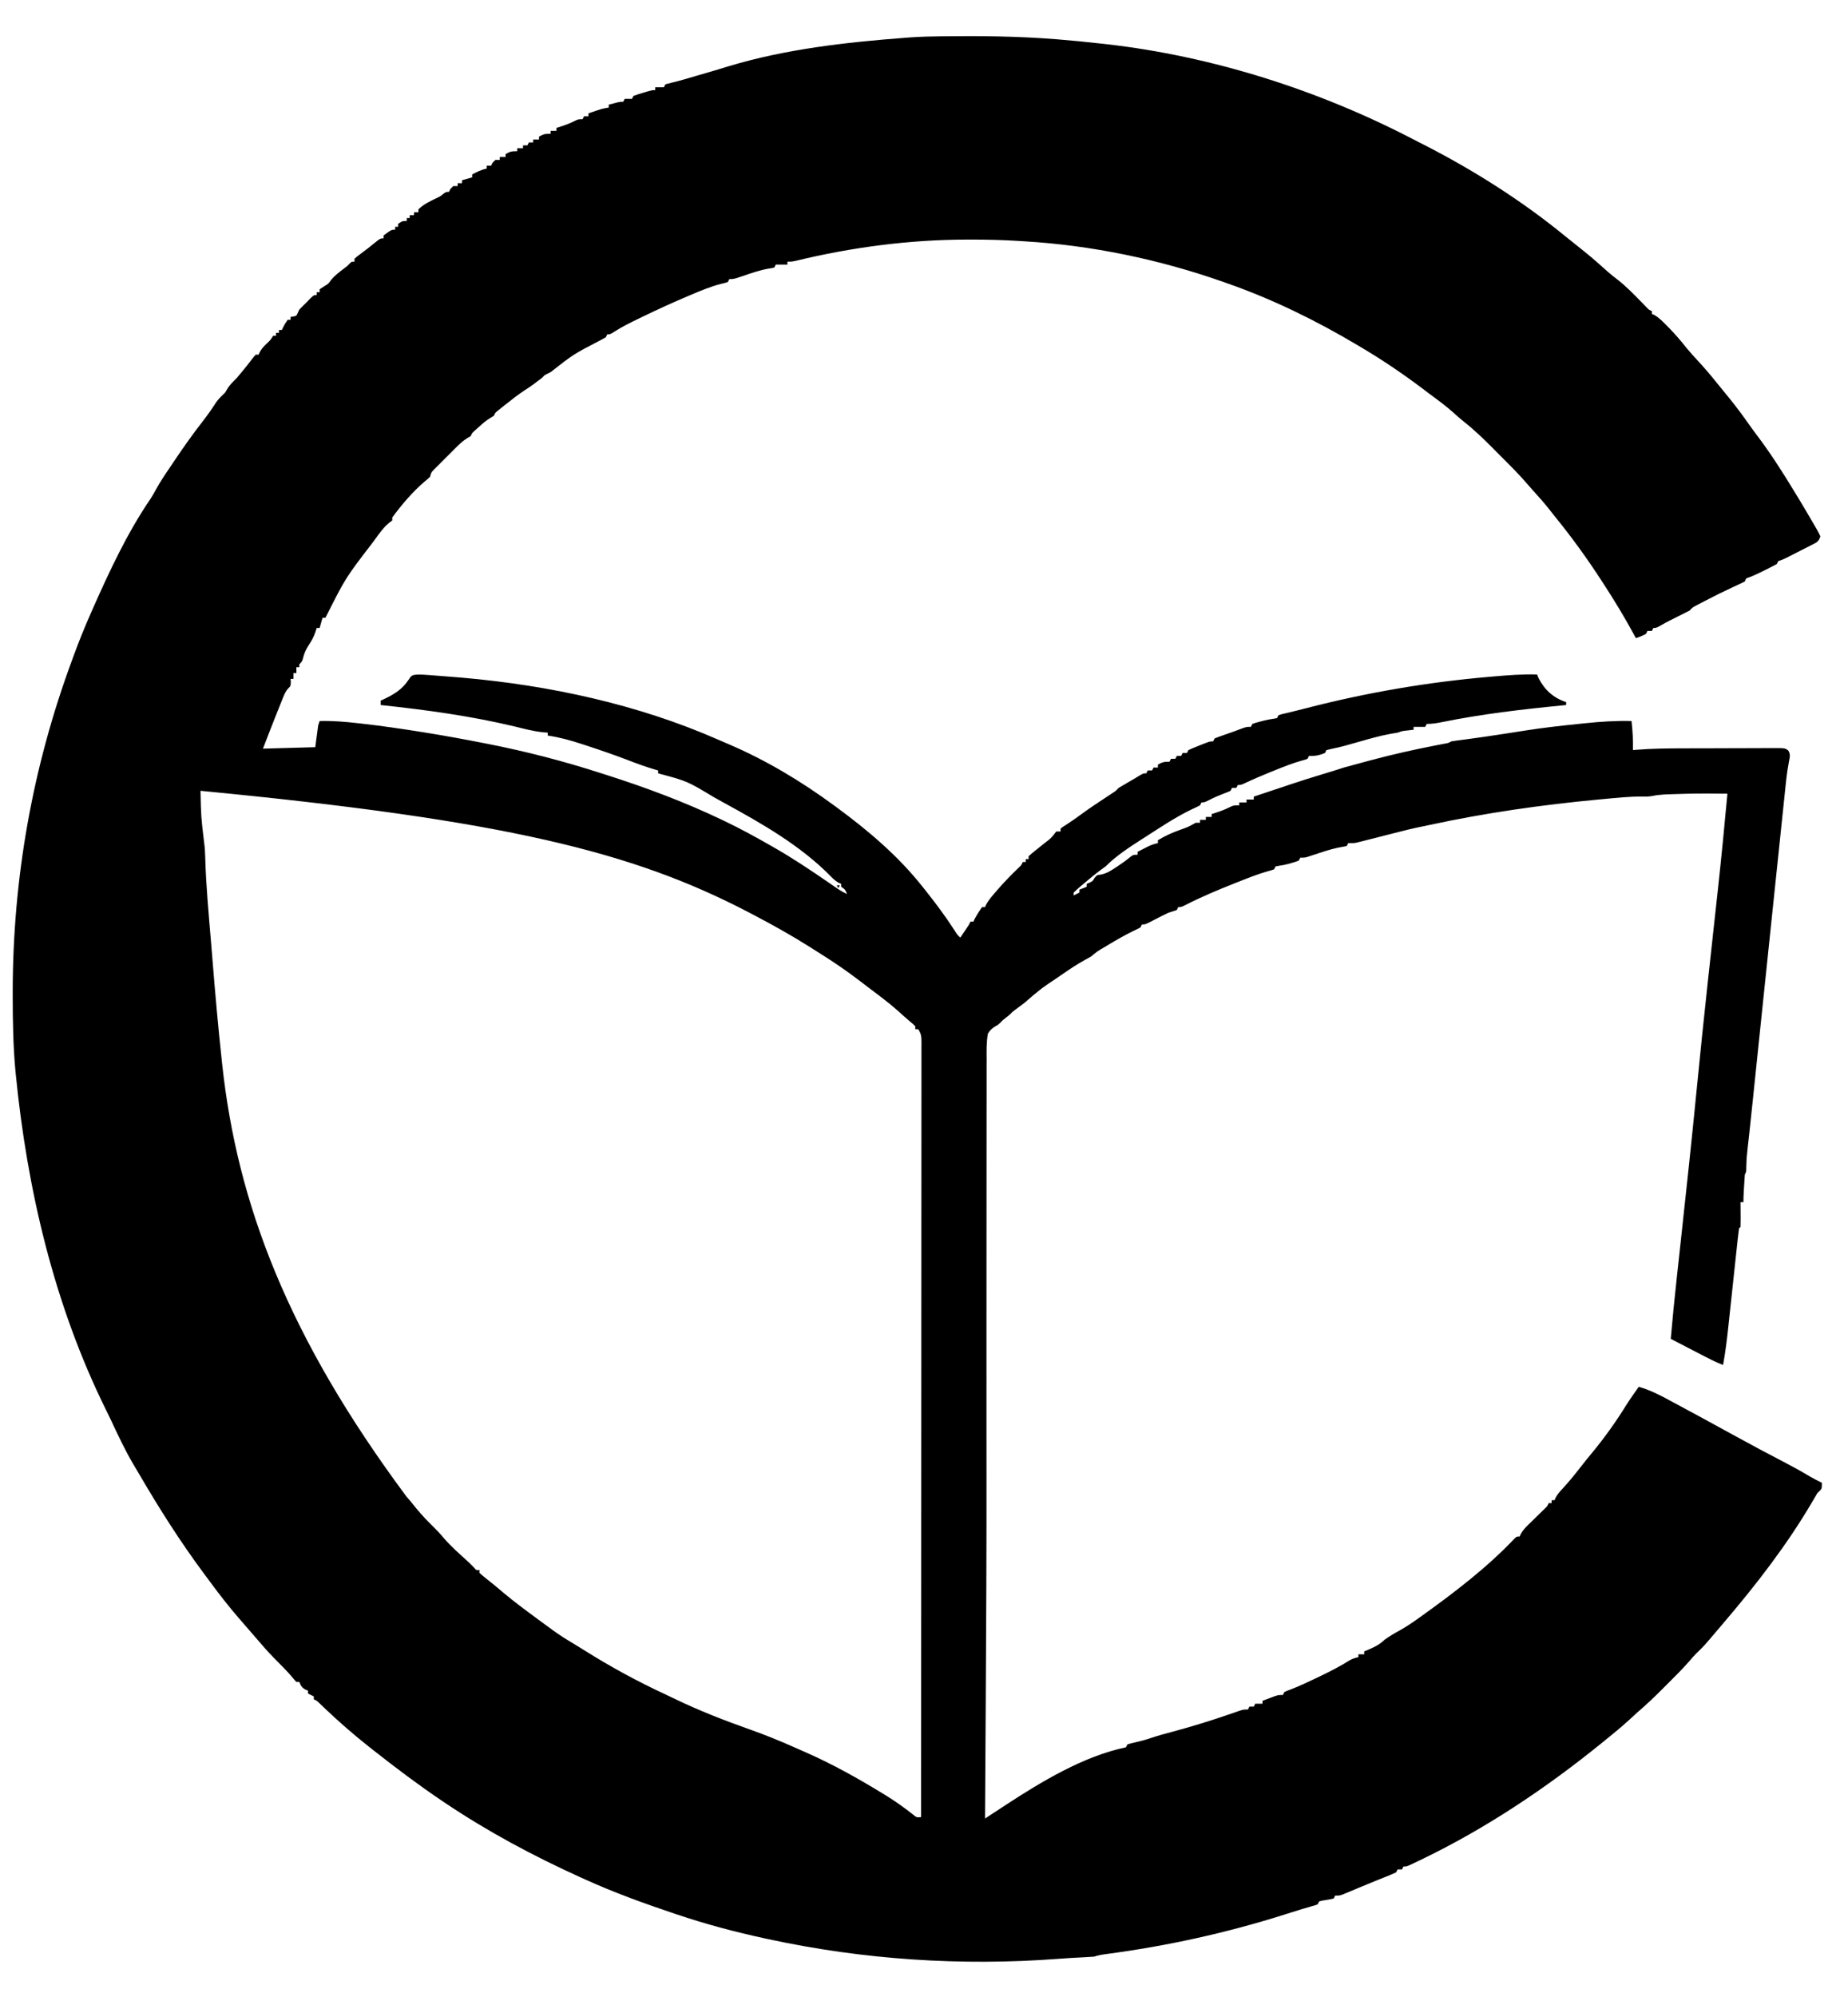<?xml version="1.0" encoding="UTF-8"?>
<svg version="1.1" xmlns="http://www.w3.org/2000/svg" width="1272" height="1374">
<path d="M0 0 C26.297 -0.331 52.473 -0.072 78.695 2.03 C79.361 2.083 80.027 2.137 80.713 2.191 C90.391 2.976 100.046 3.944 109.695 5.03 C110.839 5.156 111.984 5.281 113.163 5.411 C186.129 13.67 259.656 37.093 324.716 71.004 C326.927 72.15 329.149 73.273 331.371 74.397 C365.953 92.03 399.678 113.36 429.695 138.03 C431.339 139.344 432.985 140.657 434.633 141.967 C436.321 143.32 438.009 144.675 439.695 146.03 C441.043 147.113 441.043 147.113 442.418 148.217 C447.849 152.618 453.094 157.158 458.254 161.874 C460.542 163.894 462.892 165.744 465.32 167.592 C471.124 172.135 476.194 177.399 481.338 182.659 C482.003 183.337 482.667 184.015 483.351 184.714 C483.948 185.328 484.544 185.942 485.158 186.575 C486.65 188.128 486.65 188.128 488.695 189.03 C488.695 189.69 488.695 190.35 488.695 191.03 C489.228 191.238 489.76 191.445 490.308 191.659 C493.661 193.585 496.192 196.233 498.883 198.967 C499.46 199.549 500.037 200.131 500.632 200.731 C504.853 205.04 508.706 209.555 512.453 214.284 C514.922 217.308 517.535 220.175 520.195 223.03 C524.392 227.551 528.387 232.188 532.254 236.995 C534.085 239.272 535.931 241.532 537.793 243.784 C543.373 250.551 548.801 257.361 553.827 264.551 C556.127 267.842 558.473 271.084 560.898 274.284 C570.303 286.726 578.602 299.703 586.695 313.03 C587.571 314.462 588.448 315.895 589.324 317.327 C591.116 320.27 592.881 323.227 594.623 326.2 C595.397 327.521 596.175 328.84 596.955 330.157 C598.255 332.358 599.539 334.568 600.82 336.78 C601.223 337.461 601.627 338.141 602.042 338.842 C603.006 340.529 603.86 342.276 604.695 344.03 C603.372 347.999 601.908 348.255 598.234 350.132 C597.123 350.704 596.012 351.276 594.867 351.866 C593.111 352.751 593.111 352.751 591.32 353.655 C590.157 354.253 588.995 354.851 587.797 355.467 C579.22 359.855 579.22 359.855 575.695 361.03 C575.365 361.69 575.035 362.35 574.695 363.03 C572.13 364.435 569.573 365.753 566.945 367.03 C566.228 367.386 565.512 367.742 564.773 368.108 C561.789 369.578 558.853 370.97 555.742 372.155 C553.518 372.845 553.518 372.845 552.695 375.03 C550.254 376.266 547.816 377.413 545.32 378.53 C538.534 381.643 531.867 384.932 525.258 388.405 C524.435 388.834 523.613 389.262 522.766 389.704 C521.619 390.31 521.619 390.31 520.449 390.928 C519.772 391.286 519.094 391.644 518.397 392.012 C516.524 393.038 516.524 393.038 514.695 395.03 C512.146 396.363 509.594 397.65 507.008 398.905 C502.866 400.924 498.774 402.951 494.801 405.288 C491.695 407.03 491.695 407.03 489.695 407.03 C489.365 407.69 489.035 408.35 488.695 409.03 C487.705 409.03 486.715 409.03 485.695 409.03 C485.365 409.69 485.035 410.35 484.695 411.03 C482.39 412.336 480.219 413.189 477.695 414.03 C477.112 412.951 476.53 411.872 475.93 410.76 C469.636 399.211 462.862 388.056 455.695 377.03 C454.964 375.901 454.964 375.901 454.219 374.749 C444.168 359.271 433.378 344.32 421.695 330.03 C420.382 328.363 419.07 326.697 417.758 325.03 C414.344 320.759 410.757 316.68 407.066 312.647 C405.819 311.271 404.576 309.889 403.378 308.47 C397.6 301.667 391.261 295.41 384.954 289.103 C382.958 287.106 380.971 285.1 378.984 283.094 C372.573 276.656 366.153 270.476 358.999 264.86 C356.661 263.003 354.457 261.048 352.258 259.03 C347.016 254.32 341.364 250.206 335.695 246.03 C333.799 244.593 331.903 243.156 330.008 241.717 C316.665 231.741 303.039 222.509 288.695 214.03 C287.945 213.583 287.196 213.136 286.423 212.675 C257.938 195.72 228.014 180.992 196.695 170.03 C195.65 169.658 194.604 169.287 193.527 168.904 C149.642 153.479 103.155 143.773 56.695 141.03 C55.386 140.945 54.076 140.861 52.727 140.773 C41.774 140.089 30.855 139.828 19.883 139.842 C19.041 139.843 18.199 139.844 17.332 139.844 C-22.551 139.921 -61.924 145.103 -100.676 154.477 C-103.305 155.03 -103.305 155.03 -106.305 155.03 C-106.305 155.69 -106.305 156.35 -106.305 157.03 C-108.945 157.03 -111.585 157.03 -114.305 157.03 C-114.635 157.69 -114.965 158.35 -115.305 159.03 C-117.063 159.487 -117.063 159.487 -119.43 159.842 C-125.504 160.931 -131.17 162.897 -136.985 164.909 C-143.267 167.03 -143.267 167.03 -146.305 167.03 C-146.635 167.69 -146.965 168.35 -147.305 169.03 C-149.308 169.679 -149.308 169.679 -151.977 170.296 C-159.113 172.138 -165.784 174.903 -172.555 177.78 C-173.214 178.058 -173.873 178.336 -174.552 178.622 C-185.252 183.14 -195.786 187.976 -206.242 193.03 C-206.896 193.345 -207.549 193.659 -208.222 193.983 C-213.968 196.76 -219.674 199.525 -225.059 202.967 C-228.305 205.03 -228.305 205.03 -230.305 205.03 C-230.635 205.69 -230.965 206.35 -231.305 207.03 C-232.795 207.917 -234.324 208.739 -235.867 209.53 C-253.666 218.78 -253.666 218.78 -269.305 231.03 C-270.638 231.697 -271.972 232.363 -273.305 233.03 C-273.965 233.69 -274.625 234.35 -275.305 235.03 C-276.628 236.044 -277.962 237.043 -279.305 238.03 C-280.243 238.745 -280.243 238.745 -281.199 239.475 C-283.129 240.9 -285.092 242.185 -287.117 243.467 C-291.705 246.503 -296.005 249.856 -300.305 253.28 C-300.976 253.812 -301.648 254.343 -302.339 254.891 C-302.967 255.396 -303.595 255.901 -304.242 256.421 C-304.808 256.875 -305.374 257.329 -305.957 257.797 C-307.444 259.009 -307.444 259.009 -308.305 261.03 C-309.042 261.472 -309.78 261.914 -310.539 262.37 C-313.549 264.177 -315.959 266.234 -318.555 268.592 C-319.862 269.77 -319.862 269.77 -321.195 270.971 C-323.352 272.851 -323.352 272.851 -324.305 275.03 C-325.042 275.463 -325.779 275.896 -326.538 276.342 C-329.672 278.254 -331.972 280.438 -334.57 283.03 C-335.049 283.507 -335.528 283.984 -336.022 284.475 C-337.026 285.478 -338.027 286.483 -339.027 287.491 C-340.557 289.032 -342.098 290.563 -343.641 292.092 C-344.618 293.071 -345.595 294.05 -346.57 295.03 C-347.897 296.36 -347.897 296.36 -349.251 297.717 C-351.492 299.935 -351.492 299.935 -352.305 303.03 C-353.836 304.503 -353.836 304.503 -355.805 306.092 C-364.245 313.269 -371.755 322.111 -378.305 331.03 C-378.305 331.69 -378.305 332.35 -378.305 333.03 C-378.997 333.557 -379.689 334.084 -380.403 334.628 C-384.224 337.79 -386.85 341.462 -389.742 345.467 C-390.349 346.299 -390.955 347.131 -391.579 347.988 C-410.502 372.588 -410.502 372.588 -424.305 400.03 C-424.965 400.03 -425.625 400.03 -426.305 400.03 C-426.965 402.34 -427.625 404.65 -428.305 407.03 C-428.965 407.03 -429.625 407.03 -430.305 407.03 C-430.614 407.979 -430.924 408.927 -431.242 409.905 C-432.388 413.273 -433.796 415.778 -435.742 418.717 C-437.453 421.417 -438.688 423.811 -439.492 426.905 C-440.305 430.03 -440.305 430.03 -442.305 432.03 C-442.305 432.69 -442.305 433.35 -442.305 434.03 C-442.965 434.03 -443.625 434.03 -444.305 434.03 C-444.305 435.35 -444.305 436.67 -444.305 438.03 C-444.965 438.03 -445.625 438.03 -446.305 438.03 C-446.305 439.35 -446.305 440.67 -446.305 442.03 C-446.965 442.03 -447.625 442.03 -448.305 442.03 C-448.243 442.793 -448.181 443.556 -448.117 444.342 C-448.305 447.03 -448.305 447.03 -449.659 448.339 C-451.846 450.586 -452.665 452.864 -453.828 455.772 C-454.292 456.922 -454.756 458.072 -455.235 459.257 C-455.712 460.461 -456.188 461.664 -456.68 462.905 C-457.384 464.653 -457.384 464.653 -458.102 466.436 C-461.247 474.273 -464.273 482.147 -467.305 490.03 C-455.425 489.7 -443.545 489.37 -431.305 489.03 C-430.645 484.08 -429.985 479.13 -429.305 474.03 C-428.975 473.04 -428.645 472.05 -428.305 471.03 C-419.242 470.76 -410.358 471.574 -401.367 472.592 C-400.606 472.677 -399.845 472.762 -399.061 472.849 C-385.44 474.381 -371.902 476.369 -358.367 478.53 C-357.467 478.673 -356.568 478.816 -355.64 478.964 C-342.479 481.072 -329.385 483.471 -316.305 486.03 C-314.629 486.355 -314.629 486.355 -312.92 486.686 C-286.297 491.903 -260.111 498.671 -234.305 507.03 C-233.149 507.398 -231.993 507.766 -230.801 508.146 C-203.714 516.785 -176.974 526.757 -151.305 539.03 C-150.274 539.522 -150.274 539.522 -149.222 540.023 C-138.344 545.251 -127.774 551.029 -117.305 557.03 C-116.548 557.462 -115.791 557.895 -115.011 558.34 C-102.472 565.549 -90.5 573.507 -78.596 581.707 C-78.01 582.111 -77.423 582.514 -76.819 582.929 C-75.215 584.033 -73.613 585.141 -72.012 586.249 C-69.813 587.696 -67.69 588.931 -65.305 590.03 C-66.614 586.908 -66.614 586.908 -69.305 585.03 C-69.305 584.37 -69.305 583.71 -69.305 583.03 C-69.862 582.803 -70.419 582.576 -70.992 582.342 C-73.311 581.026 -74.896 579.517 -76.742 577.616 C-97.345 556.705 -123.909 541.511 -149.474 527.577 C-151.934 526.233 -154.383 524.87 -156.828 523.499 C-175.311 512.361 -175.311 512.361 -195.305 507.03 C-195.305 506.37 -195.305 505.71 -195.305 505.03 C-195.903 504.861 -196.501 504.691 -197.117 504.517 C-203.548 502.647 -209.751 500.39 -215.992 497.967 C-225.784 494.237 -235.656 490.832 -245.617 487.592 C-246.27 487.378 -246.923 487.163 -247.596 486.941 C-255.437 484.366 -263.132 482.228 -271.305 481.03 C-271.305 480.37 -271.305 479.71 -271.305 479.03 C-273.115 478.881 -273.115 478.881 -274.961 478.729 C-281.376 478.014 -287.547 476.381 -293.805 474.842 C-324.386 467.527 -355.061 463.35 -386.305 460.03 C-386.305 459.04 -386.305 458.05 -386.305 457.03 C-385.344 456.593 -385.344 456.593 -384.363 456.147 C-377.232 452.767 -371.521 449.385 -367.117 442.717 C-365.305 440.03 -365.305 440.03 -363.536 439.35 C-360.882 438.969 -358.477 439.054 -355.801 439.229 C-354.131 439.338 -354.131 439.338 -352.427 439.448 C-345.716 439.939 -339.009 440.452 -332.305 441.03 C-331.64 441.087 -330.974 441.144 -330.289 441.203 C-270.233 446.45 -209.208 459.561 -153.889 483.895 C-151.457 484.963 -149.016 486.008 -146.57 487.046 C-120.796 498.091 -96.885 512.456 -74.305 529.03 C-73.61 529.539 -72.915 530.049 -72.199 530.574 C-50.607 546.463 -29.987 563.93 -13.305 585.03 C-12.776 585.694 -12.246 586.357 -11.701 587.041 C-4.433 596.163 2.482 605.381 8.805 615.186 C10.554 618.02 10.554 618.02 12.695 620.03 C13.676 618.573 14.655 617.114 15.633 615.655 C16.451 614.437 16.451 614.437 17.285 613.194 C18.706 611.103 18.706 611.103 19.695 609.03 C20.355 609.03 21.015 609.03 21.695 609.03 C21.943 608.494 22.19 607.957 22.445 607.405 C24.002 604.448 25.729 601.733 27.695 599.03 C28.355 599.03 29.015 599.03 29.695 599.03 C29.913 598.505 30.131 597.981 30.355 597.44 C32.209 594.106 34.645 591.337 37.133 588.467 C37.66 587.855 38.187 587.242 38.73 586.611 C43.135 581.548 47.79 576.803 52.613 572.139 C54.736 570.207 54.736 570.207 55.695 568.03 C56.355 568.03 57.015 568.03 57.695 568.03 C57.695 567.37 57.695 566.71 57.695 566.03 C58.355 566.03 59.015 566.03 59.695 566.03 C59.695 565.37 59.695 564.71 59.695 564.03 C61.329 562.552 63.03 561.147 64.758 559.78 C66.256 558.579 66.256 558.579 67.785 557.354 C68.745 556.587 69.706 555.82 70.695 555.03 C75.301 551.543 75.301 551.543 78.695 547.03 C79.685 547.03 80.675 547.03 81.695 547.03 C81.695 546.37 81.695 545.71 81.695 545.03 C83.277 543.803 83.277 543.803 85.508 542.405 C88.972 540.174 92.325 537.863 95.633 535.405 C101.51 531.085 107.58 527.069 113.677 523.067 C114.427 522.572 115.177 522.078 115.949 521.569 C116.623 521.128 117.296 520.686 117.99 520.232 C119.835 519.004 119.835 519.004 121.695 517.03 C123.614 515.854 125.555 514.712 127.508 513.592 C132.014 511.003 132.014 511.003 136.457 508.307 C138.695 507.03 138.695 507.03 140.695 507.03 C141.025 506.37 141.355 505.71 141.695 505.03 C142.685 505.03 143.675 505.03 144.695 505.03 C145.025 504.37 145.355 503.71 145.695 503.03 C146.685 503.03 147.675 503.03 148.695 503.03 C148.695 502.37 148.695 501.71 148.695 501.03 C151.783 499.265 152.928 499.03 156.695 499.03 C157.025 498.37 157.355 497.71 157.695 497.03 C158.685 497.03 159.675 497.03 160.695 497.03 C161.025 496.37 161.355 495.71 161.695 495.03 C162.685 495.03 163.675 495.03 164.695 495.03 C165.025 494.37 165.355 493.71 165.695 493.03 C166.685 493.03 167.675 493.03 168.695 493.03 C169.025 492.37 169.355 491.71 169.695 491.03 C172.164 489.905 174.605 488.88 177.133 487.905 C177.827 487.628 178.521 487.351 179.236 487.065 C184.414 485.03 184.414 485.03 186.695 485.03 C187.025 484.37 187.355 483.71 187.695 483.03 C189.853 482.143 192.049 481.344 194.258 480.592 C198.325 479.195 202.379 477.792 206.383 476.217 C209.695 475.03 209.695 475.03 212.695 475.03 C213.025 474.37 213.355 473.71 213.695 473.03 C215.988 472.214 215.988 472.214 218.883 471.467 C219.874 471.21 220.865 470.952 221.887 470.686 C224.695 470.03 224.695 470.03 228.32 469.467 C229.104 469.323 229.888 469.179 230.695 469.03 C231.025 468.37 231.355 467.71 231.695 467.03 C233.827 466.33 233.827 466.33 236.707 465.674 C241.705 464.499 246.683 463.271 251.652 461.979 C292.758 451.404 334.217 444.323 376.508 440.655 C377.976 440.527 377.976 440.527 379.475 440.396 C389.554 439.528 399.568 438.722 409.695 439.03 C410.025 439.834 410.355 440.639 410.695 441.467 C414.883 449.706 420.968 455.141 429.695 458.03 C429.695 458.69 429.695 459.35 429.695 460.03 C428.717 460.125 427.738 460.22 426.731 460.318 C398.92 463.039 371.236 466.281 343.832 471.862 C340.352 472.567 337.263 473.03 333.695 473.03 C333.365 473.69 333.035 474.35 332.695 475.03 C330.055 475.03 327.415 475.03 324.695 475.03 C324.695 475.69 324.695 476.35 324.695 477.03 C322.709 477.258 320.724 477.486 318.738 477.714 C316.501 478.002 316.501 478.002 313.695 479.03 C312.107 479.317 310.515 479.585 308.922 479.842 C301.838 481.101 294.984 483.063 288.07 485.03 C285.558 485.74 283.045 486.449 280.531 487.155 C279.358 487.485 278.184 487.815 276.975 488.155 C274.113 488.919 271.262 489.567 268.359 490.155 C267.15 490.444 265.941 490.732 264.695 491.03 C264.365 491.69 264.035 492.35 263.695 493.03 C259.91 494.578 256.777 495.27 252.695 495.03 C252.365 495.69 252.035 496.35 251.695 497.03 C249.847 497.71 249.847 497.71 247.41 498.35 C241.18 500.116 235.254 502.474 229.258 504.905 C228.203 505.326 227.147 505.748 226.06 506.182 C219.906 508.659 213.853 511.282 207.855 514.116 C205.695 515.03 205.695 515.03 203.695 515.03 C203.365 515.69 203.035 516.35 202.695 517.03 C201.705 517.03 200.715 517.03 199.695 517.03 C199.365 517.69 199.035 518.35 198.695 519.03 C196.691 519.96 196.691 519.96 194.133 520.905 C190.715 522.209 187.444 523.599 184.195 525.28 C180.695 527.03 180.695 527.03 178.695 527.03 C178.365 527.69 178.035 528.35 177.695 529.03 C175.866 529.977 174.005 530.859 172.133 531.717 C160.765 537.154 150.283 544.238 139.695 551.03 C139.021 551.46 138.346 551.89 137.652 552.334 C129.069 557.827 119.933 563.793 112.695 571.03 C111.62 571.833 110.535 572.623 109.445 573.405 C105.23 576.543 101.204 579.885 97.195 583.28 C96.559 583.812 95.923 584.343 95.268 584.891 C93.705 586.226 92.195 587.623 90.695 589.03 C90.695 589.69 90.695 590.35 90.695 591.03 C92.015 590.37 93.335 589.71 94.695 589.03 C94.695 588.37 94.695 587.71 94.695 587.03 C96.345 586.37 97.995 585.71 99.695 585.03 C99.695 584.37 99.695 583.71 99.695 583.03 C100.293 582.782 100.891 582.535 101.508 582.28 C103.821 581.174 103.821 581.174 105.07 578.967 C106.695 577.03 106.695 577.03 109.355 576.678 C113.452 575.883 116.362 574.017 119.758 571.717 C120.656 571.131 120.656 571.131 121.572 570.532 C124.331 568.71 126.898 566.86 129.441 564.737 C131.695 563.03 131.695 563.03 134.695 563.03 C134.695 562.37 134.695 561.71 134.695 561.03 C136.276 560.212 137.86 559.401 139.445 558.592 C140.327 558.14 141.209 557.688 142.117 557.221 C144.337 556.195 146.31 555.515 148.695 555.03 C148.695 554.37 148.695 553.71 148.695 553.03 C153.647 550.035 158.496 547.826 163.945 545.905 C169.53 543.923 169.53 543.923 174.695 541.03 C175.685 541.03 176.675 541.03 177.695 541.03 C177.695 540.37 177.695 539.71 177.695 539.03 C179.015 539.03 180.335 539.03 181.695 539.03 C181.695 538.37 181.695 537.71 181.695 537.03 C183.015 537.03 184.335 537.03 185.695 537.03 C185.695 536.37 185.695 535.71 185.695 535.03 C186.565 534.757 186.565 534.757 187.453 534.479 C191.136 533.294 194.551 532.103 198.008 530.342 C200.695 529.03 200.695 529.03 204.695 529.03 C204.695 528.37 204.695 527.71 204.695 527.03 C206.345 527.03 207.995 527.03 209.695 527.03 C209.695 526.37 209.695 525.71 209.695 525.03 C211.345 525.03 212.995 525.03 214.695 525.03 C214.695 524.37 214.695 523.71 214.695 523.03 C217.702 522.028 220.71 521.025 223.717 520.023 C224.402 519.794 225.087 519.566 225.793 519.331 C234.57 516.405 234.57 516.405 236.524 515.755 C237.883 515.301 239.24 514.845 240.596 514.384 C247.381 512.093 254.223 509.998 261.07 507.905 C263.391 507.194 265.711 506.483 268.031 505.772 C269.047 505.461 270.064 505.151 271.111 504.83 C272.979 504.252 274.84 503.648 276.695 503.03 C282.37 501.442 288.063 499.921 293.758 498.405 C294.596 498.182 295.434 497.958 296.297 497.728 C310.228 494.035 324.215 490.874 338.356 488.1 C339.04 487.965 339.725 487.831 340.431 487.692 C342.269 487.332 344.11 486.98 345.95 486.627 C348.64 486.16 348.64 486.16 350.695 485.03 C352.054 484.789 353.42 484.591 354.789 484.417 C355.641 484.305 356.493 484.194 357.371 484.079 C358.303 483.96 359.235 483.84 360.195 483.717 C368.733 482.591 377.248 481.356 385.758 480.03 C387.985 479.686 390.213 479.342 392.441 478.999 C395.377 478.545 398.313 478.091 401.246 477.624 C413.249 475.716 425.303 474.364 437.39 473.119 C439.15 472.937 440.91 472.754 442.67 472.568 C453.391 471.441 463.91 470.765 474.695 471.03 C475.468 477.733 475.799 484.284 475.695 491.03 C476.46 490.96 477.225 490.89 478.013 490.818 C488.967 489.919 499.878 489.848 510.863 489.827 C511.85 489.824 512.838 489.821 513.855 489.818 C519.059 489.803 524.262 489.794 529.466 489.79 C534.837 489.784 540.208 489.76 545.579 489.732 C549.722 489.713 553.864 489.708 558.007 489.706 C559.989 489.703 561.971 489.695 563.953 489.682 C566.71 489.665 569.466 489.667 572.223 489.674 C573.041 489.664 573.859 489.655 574.702 489.646 C580.156 489.686 580.156 489.686 582.472 491.163 C584.339 494.013 583.587 495.968 582.986 499.265 C582.776 500.524 582.565 501.783 582.348 503.08 C582.181 504.063 582.181 504.063 582.01 505.065 C581.516 508.147 581.191 511.242 580.863 514.346 C580.662 516.252 580.662 516.252 580.456 518.197 C580.316 519.554 580.175 520.911 580.034 522.268 C579.88 523.742 579.725 525.215 579.57 526.688 C579.152 530.667 578.737 534.647 578.323 538.626 C577.879 542.888 577.432 547.149 576.985 551.41 C576.132 559.552 575.281 567.694 574.432 575.836 C573.497 584.797 572.559 593.757 571.62 602.716 C568.555 631.986 565.501 661.257 562.462 690.529 C562.371 691.403 562.28 692.277 562.187 693.177 C561.321 701.52 560.455 709.864 559.59 718.208 C559.278 721.223 558.965 724.237 558.653 727.252 C558.503 728.698 558.353 730.145 558.203 731.591 C557.424 739.121 556.632 746.65 555.803 754.174 C555.662 755.459 555.521 756.744 555.376 758.067 C555.113 760.458 554.847 762.849 554.577 765.239 C553.86 771.69 553.86 771.69 553.678 778.171 C553.695 781.03 553.695 781.03 552.695 783.03 C552.462 785.868 552.275 788.688 552.133 791.53 C552.089 792.315 552.046 793.1 552.002 793.909 C551.775 797.967 551.775 797.967 551.695 802.03 C551.035 802.03 550.375 802.03 549.695 802.03 C549.707 803.246 549.718 804.461 549.73 805.714 C549.74 807.298 549.749 808.883 549.758 810.467 C549.766 811.27 549.774 812.072 549.783 812.899 C549.792 814.943 549.747 816.987 549.695 819.03 C549.365 819.36 549.035 819.69 548.695 820.03 C548.342 822.515 548.047 824.985 547.787 827.48 C547.702 828.261 547.618 829.042 547.53 829.846 C547.346 831.549 547.164 833.252 546.984 834.955 C546.697 837.66 546.406 840.364 546.112 843.068 C545.489 848.826 544.873 854.584 544.258 860.342 C543.547 866.979 542.834 873.616 542.116 880.251 C541.83 882.899 541.549 885.546 541.268 888.194 C540.338 896.859 539.286 905.455 537.695 914.03 C533.465 912.376 529.451 910.431 525.426 908.335 C524.404 907.806 524.404 907.806 523.362 907.267 C521.201 906.149 519.042 905.027 516.883 903.905 C515.412 903.143 513.941 902.381 512.471 901.62 C508.877 899.759 505.286 897.895 501.695 896.03 C502.934 881.862 504.329 867.718 505.886 853.581 C506.248 850.289 506.607 846.997 506.966 843.705 C507.482 838.976 507.999 834.248 508.516 829.519 C512.373 794.225 516.177 758.928 519.633 723.592 C521.938 700.017 524.378 676.459 526.933 652.909 C527.005 652.247 527.077 651.586 527.151 650.904 C528.663 636.965 530.184 623.027 531.714 609.09 C532.392 602.916 533.068 596.743 533.742 590.569 C533.871 589.384 534.001 588.2 534.134 586.979 C536.527 565.015 538.69 543.033 540.695 521.03 C519.875 520.82 519.875 520.82 499.07 521.467 C498.375 521.507 497.68 521.546 496.963 521.586 C494.35 521.758 491.833 522 489.271 522.552 C486.78 523.014 484.672 523.074 482.148 522.987 C473.212 522.911 464.333 523.891 455.445 524.717 C454.48 524.806 453.516 524.895 452.522 524.987 C413.139 528.645 374.058 534.227 335.383 542.592 C328.97 543.978 328.97 543.978 326.564 544.43 C322.544 545.271 318.577 546.299 314.597 547.315 C312.809 547.768 311.021 548.22 309.232 548.673 C306.425 549.384 303.618 550.096 300.812 550.812 C298.096 551.505 295.378 552.192 292.66 552.878 C291.402 553.201 291.402 553.201 290.119 553.531 C289.334 553.728 288.55 553.925 287.742 554.128 C287.055 554.303 286.368 554.477 285.661 554.657 C283.695 555.03 283.695 555.03 279.695 555.03 C279.365 555.69 279.035 556.35 278.695 557.03 C276.512 557.453 274.326 557.868 272.137 558.257 C266.716 559.475 261.48 561.255 256.209 562.998 C255.013 563.389 255.013 563.389 253.793 563.788 C252.718 564.146 252.718 564.146 251.621 564.511 C249.695 565.03 249.695 565.03 246.695 565.03 C246.365 565.69 246.035 566.35 245.695 567.03 C243.621 567.846 243.621 567.846 241.008 568.592 C240.108 568.85 239.208 569.108 238.281 569.374 C235.695 570.03 235.695 570.03 232.133 570.592 C231.328 570.737 230.524 570.881 229.695 571.03 C229.365 571.69 229.035 572.35 228.695 573.03 C226.88 573.701 226.88 573.701 224.469 574.335 C217.917 576.193 211.648 578.651 205.32 581.155 C204.097 581.637 202.874 582.119 201.615 582.616 C189.991 587.226 178.416 592.073 167.281 597.78 C164.695 599.03 164.695 599.03 162.695 599.03 C162.365 599.69 162.035 600.35 161.695 601.03 C159.699 601.709 157.698 602.373 155.695 603.03 C152.903 604.323 150.177 605.739 147.445 607.155 C139.963 611.03 139.963 611.03 137.695 611.03 C137.365 611.69 137.035 612.35 136.695 613.03 C135.12 613.877 133.507 614.655 131.883 615.405 C125.75 618.386 119.915 621.77 114.07 625.28 C113.181 625.812 112.292 626.343 111.376 626.891 C106.766 629.608 106.766 629.608 102.695 633.03 C101.394 633.785 100.073 634.506 98.742 635.206 C93.241 638.21 88.107 641.669 82.945 645.217 C81.984 645.875 81.024 646.533 80.034 647.21 C67.814 655.433 67.814 655.433 56.695 665.03 C54.674 666.58 52.622 668.084 50.57 669.592 C48.599 671.038 48.599 671.038 46.695 673.03 C45.891 673.669 45.086 674.309 44.258 674.967 C41.804 676.85 41.804 676.85 40.262 678.53 C38.695 680.03 38.695 680.03 36.902 680.999 C34.468 682.437 33.242 683.638 31.695 686.03 C30.597 692.05 30.752 698.044 30.809 704.146 C30.801 706.033 30.79 707.921 30.776 709.808 C30.747 714.969 30.762 720.13 30.783 725.292 C30.799 730.791 30.775 736.29 30.756 741.788 C30.728 751.214 30.725 760.64 30.74 770.066 C30.761 783.674 30.743 797.282 30.716 810.89 C30.664 837.718 30.668 864.545 30.689 891.373 C30.696 901.755 30.697 912.136 30.695 922.517 C30.694 924.14 30.694 925.764 30.694 927.387 C30.693 929.736 30.693 932.084 30.692 934.433 C30.691 942.586 30.69 950.738 30.691 958.89 C30.691 959.595 30.691 960.3 30.691 961.027 C30.692 970.09 30.698 979.153 30.708 988.216 C30.768 1040.509 30.503 1092.8 30.195 1145.092 C30.189 1146.115 30.183 1147.138 30.177 1148.191 C30.024 1174.138 29.864 1200.084 29.695 1226.03 C30.661 1225.396 30.661 1225.396 31.646 1224.749 C34.617 1222.8 37.589 1220.855 40.562 1218.909 C42.081 1217.912 42.081 1217.912 43.629 1216.895 C68.287 1200.771 97.533 1183.064 126.695 1177.03 C127.025 1176.37 127.355 1175.71 127.695 1175.03 C130.101 1174.284 130.101 1174.284 133.195 1173.592 C136.799 1172.78 140.287 1171.857 143.777 1170.655 C148.557 1169.028 153.401 1167.728 158.278 1166.428 C171.779 1162.83 185.028 1158.74 198.235 1154.18 C199.431 1153.77 200.627 1153.359 201.859 1152.936 C202.916 1152.568 203.972 1152.2 205.061 1151.821 C207.695 1151.03 207.695 1151.03 210.695 1151.03 C211.025 1150.37 211.355 1149.71 211.695 1149.03 C212.685 1149.03 213.675 1149.03 214.695 1149.03 C215.025 1148.37 215.355 1147.71 215.695 1147.03 C217.345 1147.03 218.995 1147.03 220.695 1147.03 C220.695 1146.37 220.695 1145.71 220.695 1145.03 C222.464 1144.357 224.235 1143.692 226.008 1143.03 C226.994 1142.659 227.98 1142.287 228.996 1141.905 C231.695 1141.03 231.695 1141.03 234.695 1141.03 C235.025 1140.37 235.355 1139.71 235.695 1139.03 C237.545 1138.164 237.545 1138.164 239.984 1137.268 C246.167 1134.891 252.105 1132.091 258.07 1129.217 C259.171 1128.689 260.272 1128.161 261.407 1127.617 C267.985 1124.431 274.369 1121.132 280.558 1117.237 C282.626 1116.069 284.373 1115.471 286.695 1115.03 C286.695 1114.37 286.695 1113.71 286.695 1113.03 C288.015 1113.03 289.335 1113.03 290.695 1113.03 C290.695 1112.37 290.695 1111.71 290.695 1111.03 C291.747 1110.597 292.799 1110.164 293.883 1109.717 C297.925 1107.983 301.559 1106.166 304.695 1103.03 C307.996 1100.695 311.33 1098.664 314.89 1096.753 C319.486 1094.212 323.748 1091.345 328.008 1088.28 C328.746 1087.753 329.485 1087.225 330.246 1086.682 C352.585 1070.679 375.41 1053.291 394.32 1033.245 C395.695 1032.03 395.695 1032.03 397.695 1032.03 C397.945 1031.453 398.195 1030.877 398.453 1030.282 C399.867 1027.719 401.48 1026.034 403.574 1023.991 C404.33 1023.246 405.086 1022.501 405.865 1021.733 C407.049 1020.581 407.049 1020.581 408.258 1019.405 C409.824 1017.873 411.388 1016.34 412.949 1014.803 C413.643 1014.127 414.338 1013.451 415.053 1012.754 C416.775 1011.115 416.775 1011.115 417.695 1009.03 C418.355 1009.03 419.015 1009.03 419.695 1009.03 C419.695 1008.37 419.695 1007.71 419.695 1007.03 C420.355 1007.03 421.015 1007.03 421.695 1007.03 C421.944 1006.46 422.193 1005.89 422.449 1005.303 C423.885 1002.684 425.582 1000.828 427.633 998.655 C431.876 994.03 435.769 989.221 439.611 984.266 C442.367 980.713 445.18 977.226 448.07 973.78 C456.457 963.583 464.184 952.736 471.129 941.51 C473.825 937.241 476.762 933.139 479.695 929.03 C488.377 931.485 495.996 935.697 503.883 939.967 C505.318 940.738 506.754 941.509 508.191 942.279 C512.364 944.519 516.531 946.773 520.695 949.03 C522.319 949.909 522.319 949.909 523.976 950.806 C531.126 954.683 538.257 958.592 545.385 962.508 C556.774 968.763 568.216 974.889 579.755 980.862 C585.708 983.956 591.552 987.152 597.293 990.628 C600.034 992.228 602.845 993.636 605.695 995.03 C605.695 999.03 605.695 999.03 604.414 1000.409 C603.847 1000.944 603.28 1001.479 602.695 1002.03 C601.491 1003.987 600.332 1005.971 599.195 1007.967 C581.779 1037.715 560.458 1065.228 538.103 1091.38 C536.593 1093.149 535.091 1094.925 533.59 1096.702 C524.432 1107.504 524.432 1107.504 519.364 1112.36 C517.725 1114 516.238 1115.701 514.742 1117.471 C510.182 1122.715 505.273 1127.602 500.353 1132.503 C498.761 1134.09 497.174 1135.682 495.588 1137.274 C490.128 1142.738 484.568 1148.01 478.695 1153.03 C476.919 1154.65 475.148 1156.274 473.383 1157.905 C467.98 1162.826 462.395 1167.46 456.695 1172.03 C455.54 1172.966 454.385 1173.902 453.23 1174.839 C415.373 1205.45 374.112 1233.027 330.195 1254.155 C329.184 1254.641 328.174 1255.128 327.132 1255.629 C326.194 1256.073 325.256 1256.517 324.289 1256.975 C323.45 1257.372 322.612 1257.77 321.748 1258.179 C319.695 1259.03 319.695 1259.03 317.695 1259.03 C317.365 1259.69 317.035 1260.35 316.695 1261.03 C315.705 1261.03 314.715 1261.03 313.695 1261.03 C313.365 1261.69 313.035 1262.35 312.695 1263.03 C310.313 1264.134 307.948 1265.132 305.508 1266.092 C303.97 1266.709 302.432 1267.326 300.894 1267.944 C300.063 1268.276 299.232 1268.607 298.376 1268.949 C295.501 1270.108 292.638 1271.297 289.777 1272.491 C288.293 1273.108 288.293 1273.108 286.78 1273.737 C284.826 1274.549 282.873 1275.365 280.921 1276.185 C280.024 1276.555 279.127 1276.926 278.203 1277.307 C277.006 1277.806 277.006 1277.806 275.785 1278.315 C273.695 1279.03 273.695 1279.03 270.695 1279.03 C270.365 1279.69 270.035 1280.35 269.695 1281.03 C267.129 1281.672 264.557 1282.052 261.945 1282.467 C261.203 1282.653 260.46 1282.839 259.695 1283.03 C259.365 1283.69 259.035 1284.35 258.695 1285.03 C256.946 1285.712 256.946 1285.712 254.586 1286.354 C250.195 1287.597 245.841 1288.916 241.492 1290.299 C240.179 1290.715 238.865 1291.131 237.552 1291.546 C236.88 1291.758 236.209 1291.97 235.518 1292.188 C195.627 1304.775 155.11 1313.675 113.645 1319.181 C110.534 1319.596 107.682 1320.034 104.695 1321.03 C102.316 1321.221 99.954 1321.362 97.57 1321.467 C91.738 1321.744 85.919 1322.079 80.097 1322.538 C13.253 1327.582 -53.81 1323.132 -119.305 1309.03 C-120.033 1308.874 -120.76 1308.717 -121.51 1308.556 C-142.12 1304.104 -162.304 1298.755 -182.305 1292.03 C-183.022 1291.79 -183.738 1291.549 -184.477 1291.302 C-205.108 1284.366 -225.456 1277.002 -245.305 1268.03 C-246.507 1267.487 -247.709 1266.945 -248.947 1266.385 C-281.427 1251.663 -312.686 1234.944 -342.305 1215.03 C-342.97 1214.583 -343.635 1214.137 -344.32 1213.677 C-360.486 1202.78 -375.986 1191.081 -391.305 1179.03 C-392.264 1178.277 -393.223 1177.524 -394.211 1176.749 C-404.945 1168.245 -415.195 1159.347 -425.1 1149.893 C-425.749 1149.276 -426.398 1148.658 -427.067 1148.022 C-427.644 1147.469 -428.221 1146.916 -428.815 1146.346 C-430.288 1144.931 -430.288 1144.931 -432.305 1144.03 C-432.305 1143.37 -432.305 1142.71 -432.305 1142.03 C-433.625 1141.37 -434.945 1140.71 -436.305 1140.03 C-436.305 1139.37 -436.305 1138.71 -436.305 1138.03 C-436.924 1137.782 -437.542 1137.535 -438.18 1137.28 C-440.656 1135.824 -441.256 1134.652 -442.305 1132.03 C-442.965 1132.03 -443.625 1132.03 -444.305 1132.03 C-445.645 1130.667 -445.645 1130.667 -447.242 1128.717 C-450.274 1125.142 -453.467 1121.822 -456.805 1118.53 C-461.189 1114.193 -465.308 1109.724 -469.305 1105.03 C-470.28 1103.905 -471.257 1102.782 -472.235 1101.659 C-475.055 1098.419 -477.867 1095.171 -480.674 1091.919 C-481.706 1090.723 -482.74 1089.529 -483.776 1088.337 C-490.859 1080.178 -497.439 1071.72 -503.841 1063.018 C-505.237 1061.122 -506.643 1059.233 -508.051 1057.346 C-524.449 1035.295 -539.059 1012.174 -552.892 988.445 C-554.088 986.401 -555.297 984.366 -556.516 982.335 C-562.336 972.476 -567.137 962.157 -571.994 951.799 C-573.132 949.395 -574.296 947.008 -575.481 944.628 C-611.029 872.703 -629.67 793.129 -637.492 713.655 C-637.564 712.927 -637.636 712.199 -637.71 711.448 C-639.255 694.537 -639.546 677.627 -639.555 660.655 C-639.556 658.893 -639.556 658.893 -639.557 657.094 C-639.487 579.264 -625.963 503.031 -599.03 429.998 C-598.544 428.679 -598.06 427.359 -597.579 426.039 C-593.872 415.877 -589.813 405.918 -585.43 396.03 C-585.112 395.31 -584.793 394.589 -584.465 393.847 C-572.973 367.908 -560.703 341.573 -544.66 318.101 C-543.301 316.023 -542.101 313.906 -540.93 311.717 C-538.118 306.562 -534.876 301.737 -531.568 296.888 C-530.155 294.81 -528.756 292.723 -527.356 290.635 C-521.399 281.798 -515.248 273.183 -508.706 264.768 C-505.43 260.545 -502.388 256.252 -499.504 251.749 C-497.735 249.214 -495.514 247.18 -493.305 245.03 C-492.81 244.205 -492.315 243.38 -491.805 242.53 C-490.011 239.54 -487.773 237.494 -485.305 235.03 C-483.76 233.217 -482.239 231.383 -480.742 229.53 C-479.999 228.612 -479.255 227.694 -478.488 226.749 C-477.016 224.916 -475.571 223.061 -474.153 221.186 C-473.543 220.475 -472.933 219.763 -472.305 219.03 C-471.645 219.03 -470.985 219.03 -470.305 219.03 C-470.048 218.445 -469.792 217.859 -469.528 217.257 C-468.199 214.838 -466.74 213.298 -464.742 211.405 C-462.165 208.985 -462.165 208.985 -460.305 206.03 C-459.645 206.03 -458.985 206.03 -458.305 206.03 C-458.305 205.37 -458.305 204.71 -458.305 204.03 C-457.645 204.03 -456.985 204.03 -456.305 204.03 C-456.305 203.37 -456.305 202.71 -456.305 202.03 C-455.645 202.03 -454.985 202.03 -454.305 202.03 C-454.016 201.432 -453.727 200.834 -453.43 200.217 C-452.305 198.03 -452.305 198.03 -450.305 195.03 C-449.645 195.03 -448.985 195.03 -448.305 195.03 C-448.305 194.37 -448.305 193.71 -448.305 193.03 C-447.686 192.947 -447.067 192.865 -446.43 192.78 C-444.17 192.251 -444.17 192.251 -443.367 190.28 C-443.017 189.537 -442.666 188.795 -442.305 188.03 C-440.683 186.32 -439.011 184.656 -437.305 183.03 C-435.975 181.638 -435.975 181.638 -434.617 180.217 C-432.305 178.03 -432.305 178.03 -430.305 178.03 C-430.305 177.37 -430.305 176.71 -430.305 176.03 C-429.645 176.03 -428.985 176.03 -428.305 176.03 C-428.305 175.37 -428.305 174.71 -428.305 174.03 C-427.397 173.432 -426.49 172.834 -425.555 172.217 C-422.301 170.27 -422.301 170.27 -420.492 167.717 C-417.833 164.451 -414.791 162.186 -411.426 159.678 C-409.303 158.109 -409.303 158.109 -407.653 156.319 C-406.305 155.03 -406.305 155.03 -404.305 155.03 C-404.305 154.37 -404.305 153.71 -404.305 153.03 C-402.653 151.549 -402.653 151.549 -400.367 149.842 C-399.553 149.229 -398.738 148.615 -397.899 147.983 C-397.043 147.339 -396.187 146.694 -395.305 146.03 C-392.918 144.129 -390.533 142.225 -388.153 140.315 C-386.305 139.03 -386.305 139.03 -384.305 139.03 C-384.305 138.37 -384.305 137.71 -384.305 137.03 C-378.893 133.03 -378.893 133.03 -376.305 133.03 C-376.305 132.37 -376.305 131.71 -376.305 131.03 C-375.645 131.03 -374.985 131.03 -374.305 131.03 C-374.305 130.37 -374.305 129.71 -374.305 129.03 C-371.305 127.03 -371.305 127.03 -368.305 127.03 C-368.305 126.37 -368.305 125.71 -368.305 125.03 C-367.645 125.03 -366.985 125.03 -366.305 125.03 C-366.305 124.37 -366.305 123.71 -366.305 123.03 C-365.315 123.03 -364.325 123.03 -363.305 123.03 C-363.305 122.37 -363.305 121.71 -363.305 121.03 C-362.315 121.03 -361.325 121.03 -360.305 121.03 C-360.305 120.37 -360.305 119.71 -360.305 119.03 C-356.606 115.454 -352.309 113.439 -347.707 111.276 C-345.259 110.092 -345.259 110.092 -343.121 108.378 C-341.305 107.03 -341.305 107.03 -339.305 107.03 C-338.975 106.37 -338.645 105.71 -338.305 105.03 C-337.645 104.37 -336.985 103.71 -336.305 103.03 C-335.315 103.03 -334.325 103.03 -333.305 103.03 C-333.305 102.37 -333.305 101.71 -333.305 101.03 C-332.315 101.03 -331.325 101.03 -330.305 101.03 C-330.305 100.37 -330.305 99.71 -330.305 99.03 C-326.84 98.04 -326.84 98.04 -323.305 97.03 C-323.305 96.37 -323.305 95.71 -323.305 95.03 C-320.009 93.307 -316.974 91.736 -313.305 91.03 C-313.305 90.37 -313.305 89.71 -313.305 89.03 C-312.315 89.03 -311.325 89.03 -310.305 89.03 C-309.975 88.37 -309.645 87.71 -309.305 87.03 C-308.645 86.37 -307.985 85.71 -307.305 85.03 C-306.315 85.03 -305.325 85.03 -304.305 85.03 C-304.305 84.37 -304.305 83.71 -304.305 83.03 C-302.985 83.03 -301.665 83.03 -300.305 83.03 C-300.305 82.37 -300.305 81.71 -300.305 81.03 C-297.217 79.265 -296.072 79.03 -292.305 79.03 C-292.305 78.37 -292.305 77.71 -292.305 77.03 C-290.985 77.03 -289.665 77.03 -288.305 77.03 C-288.305 76.37 -288.305 75.71 -288.305 75.03 C-287.315 75.03 -286.325 75.03 -285.305 75.03 C-284.975 74.37 -284.645 73.71 -284.305 73.03 C-283.315 73.03 -282.325 73.03 -281.305 73.03 C-281.305 72.37 -281.305 71.71 -281.305 71.03 C-279.985 71.03 -278.665 71.03 -277.305 71.03 C-277.305 70.37 -277.305 69.71 -277.305 69.03 C-274.217 67.265 -273.072 67.03 -269.305 67.03 C-269.305 66.37 -269.305 65.71 -269.305 65.03 C-267.985 65.03 -266.665 65.03 -265.305 65.03 C-265.305 64.37 -265.305 63.71 -265.305 63.03 C-264.725 62.848 -264.145 62.666 -263.547 62.479 C-259.852 61.29 -256.411 60.083 -252.93 58.342 C-250.305 57.03 -250.305 57.03 -247.305 57.03 C-246.975 56.37 -246.645 55.71 -246.305 55.03 C-245.315 55.03 -244.325 55.03 -243.305 55.03 C-243.305 54.37 -243.305 53.71 -243.305 53.03 C-233.895 49.77 -233.895 49.77 -229.305 49.03 C-229.305 48.37 -229.305 47.71 -229.305 47.03 C-228.014 46.694 -226.722 46.361 -225.43 46.03 C-224.711 45.844 -223.991 45.659 -223.25 45.467 C-221.305 45.03 -221.305 45.03 -219.305 45.03 C-218.975 44.37 -218.645 43.71 -218.305 43.03 C-216.655 43.03 -215.005 43.03 -213.305 43.03 C-212.975 42.37 -212.645 41.71 -212.305 41.03 C-210.187 40.241 -208.034 39.546 -205.867 38.905 C-204.693 38.552 -203.519 38.199 -202.309 37.835 C-199.305 37.03 -199.305 37.03 -197.305 37.03 C-197.305 36.37 -197.305 35.71 -197.305 35.03 C-195.325 35.03 -193.345 35.03 -191.305 35.03 C-190.975 34.37 -190.645 33.71 -190.305 33.03 C-188.548 32.55 -186.786 32.087 -185.011 31.682 C-179.624 30.384 -174.324 28.751 -169.006 27.199 C-166.942 26.596 -164.877 25.995 -162.813 25.395 C-161.469 25.004 -160.125 24.613 -158.781 24.221 C-158.121 24.029 -157.461 23.837 -156.781 23.64 C-153.302 22.625 -149.839 21.571 -146.383 20.483 C-107.359 8.758 -65.767 4.086 -25.305 1.03 C-24.185 0.944 -23.064 0.858 -21.91 0.769 C-14.607 0.242 -7.321 0.095 0 0 Z M-510.305 519.03 C-509.921 536.903 -509.921 536.903 -507.808 554.595 C-507.31 557.996 -507.146 561.259 -507.053 564.689 C-506.521 584.089 -504.697 603.424 -503.086 622.757 C-502.734 626.982 -502.387 631.209 -502.045 635.435 C-500.195 658.3 -498.186 681.137 -495.723 703.944 C-495.623 704.878 -495.523 705.812 -495.42 706.774 C-484.987 803.754 -449.639 895.465 -368.477 1004.608 C-366.192 1007.156 -364.062 1009.791 -361.93 1012.467 C-357.875 1017.486 -353.448 1021.988 -348.844 1026.491 C-346.789 1028.545 -344.907 1030.61 -343.055 1032.842 C-337.892 1038.915 -331.788 1044.141 -325.921 1049.516 C-324.565 1050.787 -323.262 1052.113 -321.973 1053.452 C-320.445 1055.259 -320.445 1055.259 -318.305 1055.03 C-318.305 1055.69 -318.305 1056.35 -318.305 1057.03 C-316.776 1058.426 -315.178 1059.746 -313.555 1061.03 C-312.037 1062.242 -312.037 1062.242 -310.488 1063.479 C-309.694 1064.112 -309.694 1064.112 -308.883 1064.758 C-306.423 1066.741 -304.026 1068.798 -301.617 1070.842 C-294.396 1076.865 -286.88 1082.464 -279.305 1088.03 C-278.542 1088.592 -277.78 1089.154 -276.994 1089.734 C-274.644 1091.463 -272.288 1093.186 -269.93 1094.905 C-269.218 1095.428 -268.505 1095.951 -267.771 1096.49 C-263.259 1099.759 -258.63 1102.7 -253.832 1105.529 C-251.365 1106.994 -248.933 1108.505 -246.508 1110.038 C-228.147 1121.615 -209.297 1131.838 -189.603 1140.959 C-187.595 1141.895 -185.598 1142.85 -183.606 1143.819 C-167.008 1151.805 -149.791 1158.532 -132.43 1164.655 C-122.06 1168.317 -111.951 1172.392 -101.908 1176.871 C-99.239 1178.059 -96.561 1179.228 -93.883 1180.397 C-75.737 1188.392 -58.594 1197.897 -41.68 1208.217 C-40.626 1208.858 -39.572 1209.499 -38.486 1210.159 C-31.936 1214.209 -25.821 1218.566 -19.788 1223.336 C-17.393 1225.312 -17.393 1225.312 -14.305 1225.03 C-14.271 1173.686 -14.239 1122.341 -14.22 1070.997 C-14.22 1070.238 -14.22 1069.478 -14.219 1068.696 C-14.213 1052.193 -14.208 1035.69 -14.203 1019.187 C-14.2 1011.094 -14.198 1003.002 -14.195 994.909 C-14.195 993.701 -14.195 993.701 -14.194 992.469 C-14.186 966.347 -14.171 940.226 -14.152 914.104 C-14.133 887.27 -14.121 860.435 -14.117 833.601 C-14.116 829.814 -14.116 826.027 -14.115 822.241 C-14.115 821.495 -14.115 820.75 -14.115 819.982 C-14.112 807.966 -14.103 795.949 -14.091 783.932 C-14.079 771.863 -14.075 759.794 -14.078 747.725 C-14.079 741.181 -14.077 734.637 -14.066 728.093 C-14.057 722.11 -14.056 716.128 -14.063 710.145 C-14.064 707.973 -14.061 705.801 -14.055 703.628 C-14.047 700.691 -14.051 697.754 -14.059 694.817 C-14.054 693.96 -14.048 693.103 -14.043 692.22 C-14.065 688.306 -14.083 686.362 -16.305 683.03 C-16.965 683.03 -17.625 683.03 -18.305 683.03 C-18.305 682.37 -18.305 681.71 -18.305 681.03 C-19.785 679.493 -19.785 679.493 -21.742 677.905 C-24.632 675.457 -27.458 672.971 -30.242 670.405 C-36.555 664.786 -43.351 659.776 -50.098 654.697 C-52.195 653.113 -54.281 651.515 -56.363 649.913 C-64.976 643.318 -73.817 637.239 -83.005 631.475 C-85.411 629.963 -87.807 628.436 -90.203 626.909 C-103.245 618.655 -116.623 611.166 -130.305 604.03 C-131.381 603.467 -132.457 602.903 -133.566 602.323 C-212.896 561.038 -300.609 539.201 -510.305 519.03 Z " fill="#000000" transform="translate(648.305,24.97)"/>
<path d="M0 0 C0.66 0 1.32 0 2 0 C1.67 0.66 1.34 1.32 1 2 C0.67 1.34 0.34 0.68 0 0 Z " fill="#000000" transform="translate(576,609)"/>
<path d="" fill="#000000" transform="translate(0,0)"/>
<path d="" fill="#000000" transform="translate(0,0)"/>
<path d="" fill="#000000" transform="translate(0,0)"/>
<path d="" fill="#000000" transform="translate(0,0)"/>
<path d="" fill="#000000" transform="translate(0,0)"/>
<path d="" fill="#000000" transform="translate(0,0)"/>
<path d="" fill="#000000" transform="translate(0,0)"/>
<path d="" fill="#000000" transform="translate(0,0)"/>
<path d="" fill="#000000" transform="translate(0,0)"/>
<path d="" fill="#000000" transform="translate(0,0)"/>
<path d="" fill="#000000" transform="translate(0,0)"/>
<path d="" fill="#000000" transform="translate(0,0)"/>
<path d="" fill="#000000" transform="translate(0,0)"/>
<path d="" fill="#000000" transform="translate(0,0)"/>
<path d="" fill="#000000" transform="translate(0,0)"/>
<path d="" fill="#000000" transform="translate(0,0)"/>
<path d="" fill="#000000" transform="translate(0,0)"/>
<path d="" fill="#000000" transform="translate(0,0)"/>
<path d="" fill="#000000" transform="translate(0,0)"/>
<path d="" fill="#000000" transform="translate(0,0)"/>
<path d="" fill="#000000" transform="translate(0,0)"/>
</svg>
